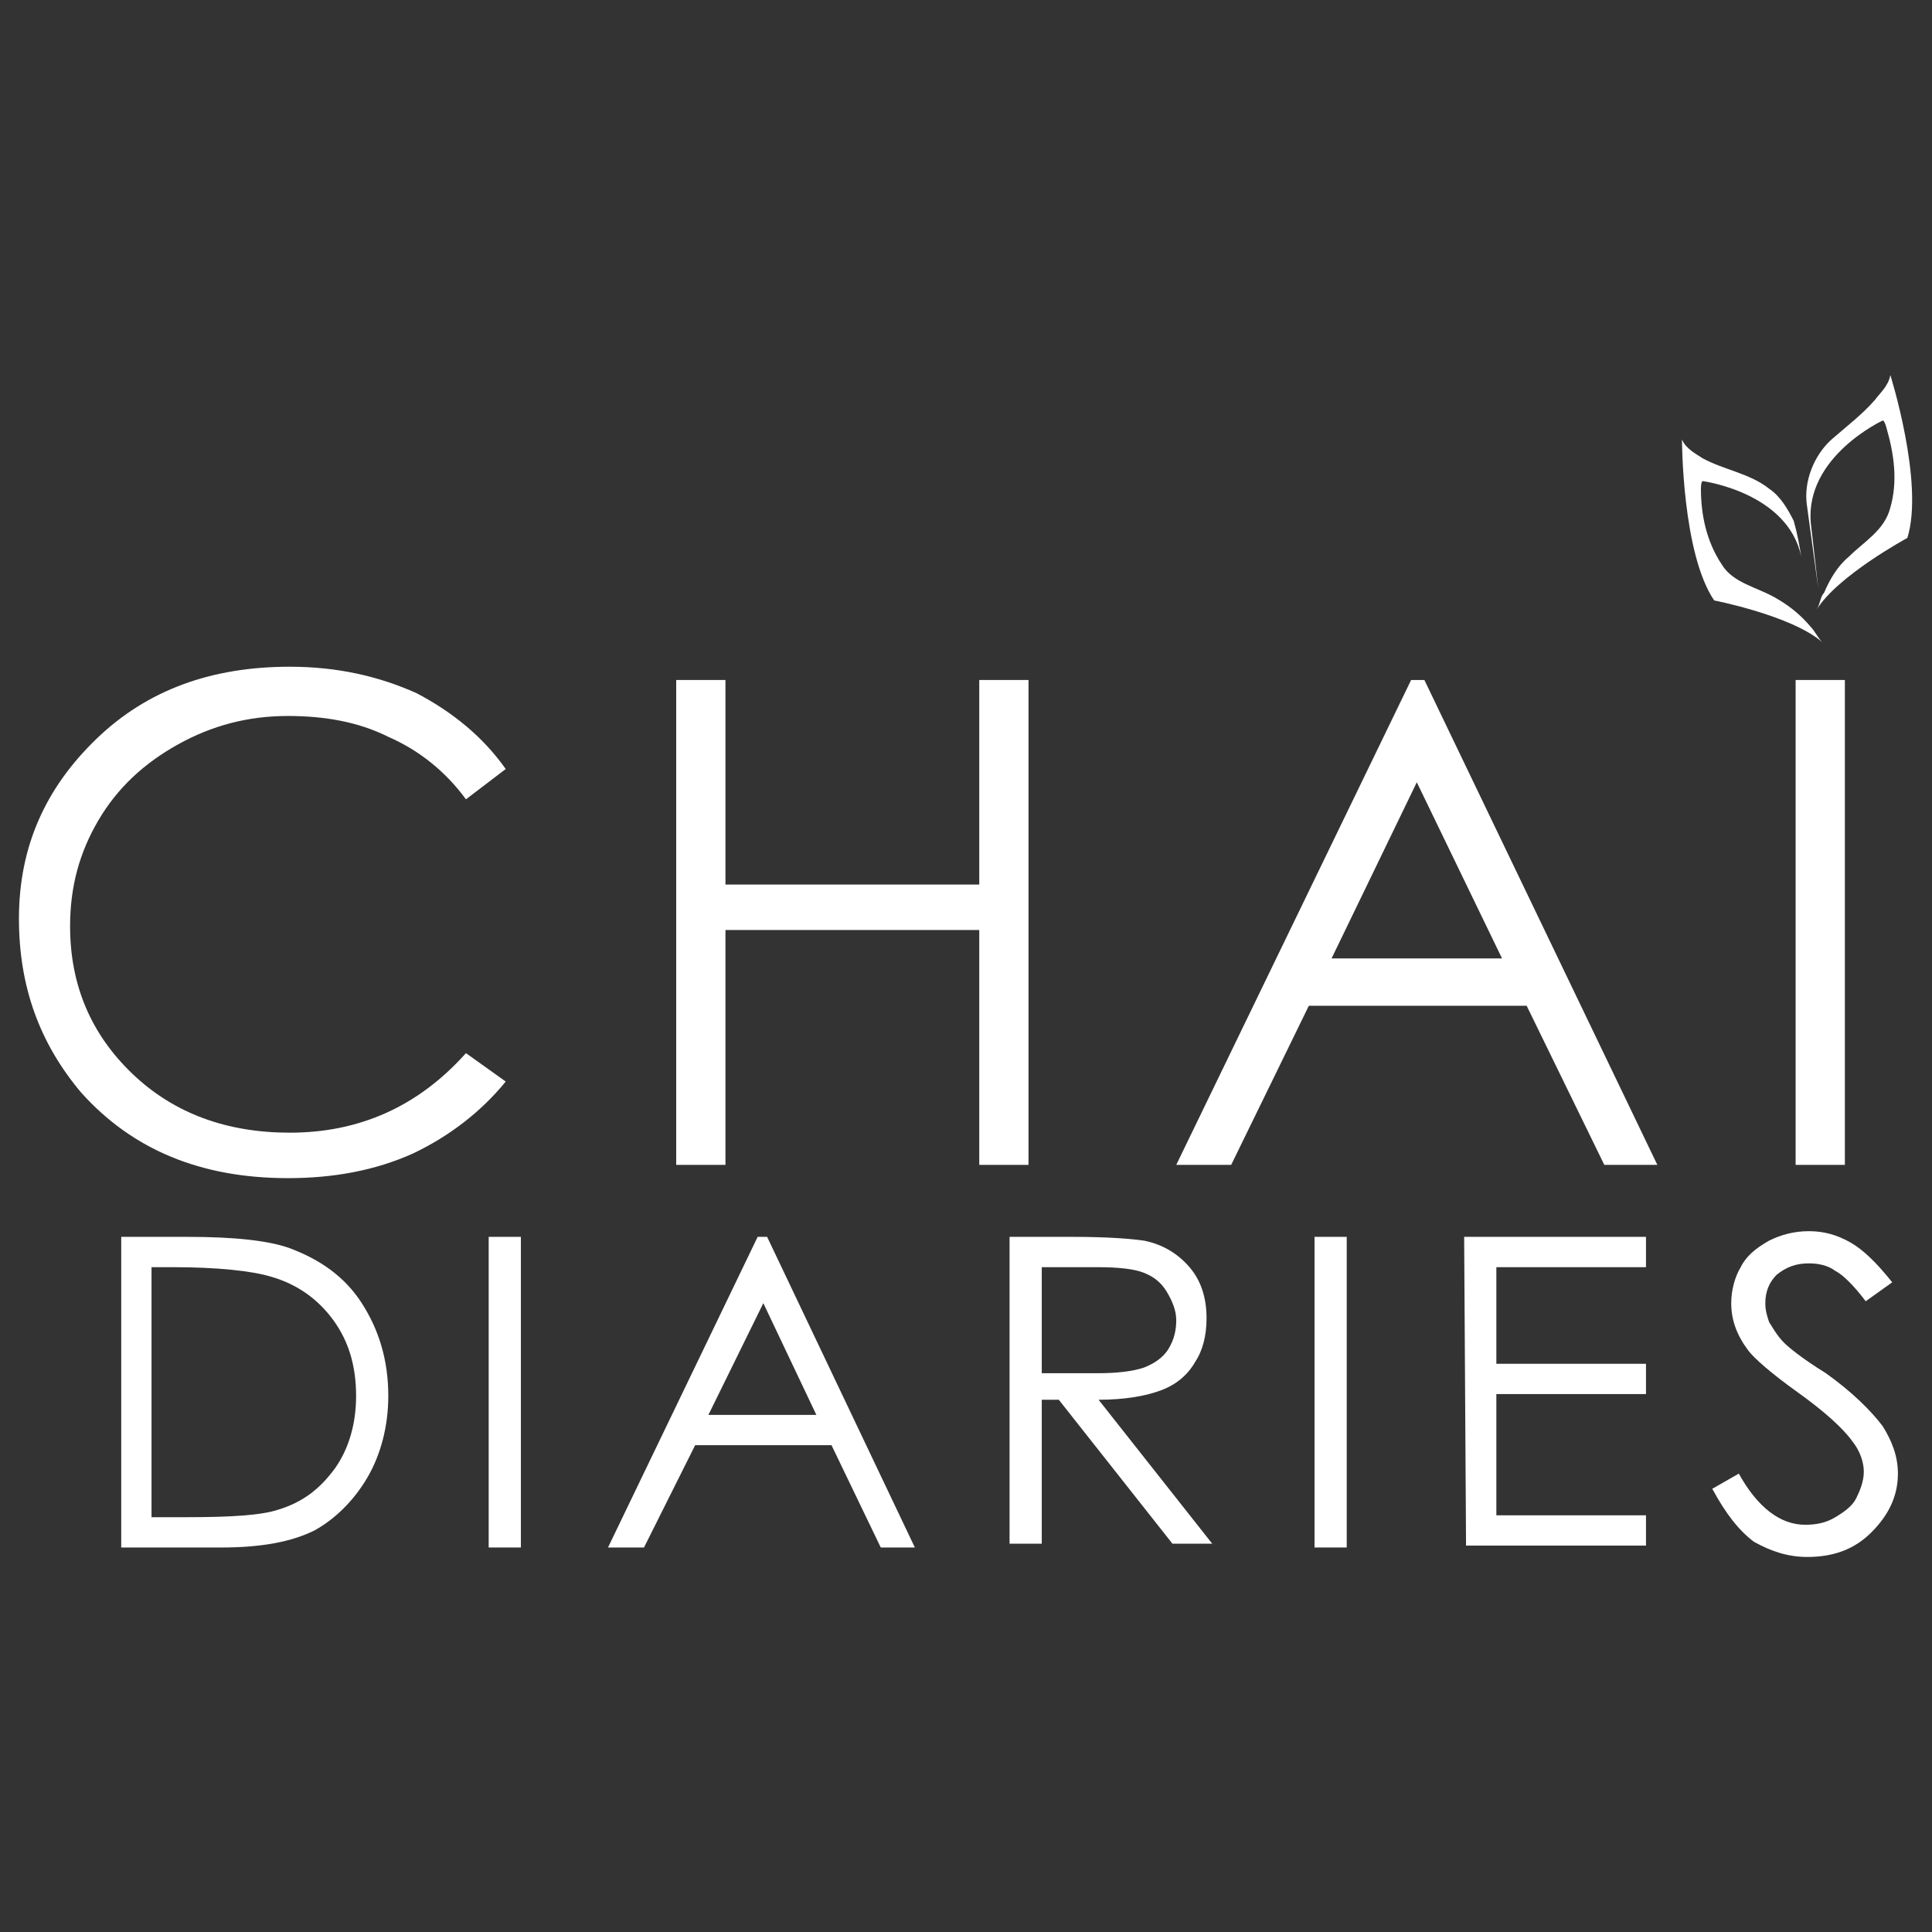 <?xml version="1.0" encoding="utf-8"?>
<!-- Generator: Adobe Illustrator 23.0.0, SVG Export Plug-In . SVG Version: 6.00 Build 0)  -->
<svg version="1.1" id="Layer_1" xmlns="http://www.w3.org/2000/svg" xmlns:xlink="http://www.w3.org/1999/xlink" x="0px" y="0px"
	 viewBox="0 0 102 102" style="enable-background:new 0 0 102 102;" xml:space="preserve">
<rect x="0" y="0" width="102" height="102" fill="#333333" stroke="none"/>
<style type="text/css">
	.st0{fill:#FFFFFF;}
</style>
<g>
	<g>
		<path class="st0" d="M96,31.1l-0.6-4.4c-0.2-1.3,0.4-2.7,1.3-3.5c0.8-0.7,1.6-1.3,2.3-2.1c0.2-0.3,0.7-0.7,0.8-1.3
			c0,0,1.8,5.7,0.9,8.6c0,0-3.7,2-4.8,3.8c0.2-0.3,0.2-0.7,0.4-0.9c0.3-0.7,0.7-1.4,1.3-1.9c0.8-0.8,1.9-1.4,2.2-2.6
			c0.4-1.4,0.2-2.8-0.2-4.2c0,0-0.1-0.4-0.2-0.4c0,0-4.1,1.9-3.8,5.4L96,31.1z"/>
		<path class="st0" d="M95.1,29.4c-0.7-3.4-5.2-4-5.2-4c-0.1,0-0.1,0.4-0.1,0.4c0,1.4,0.3,2.8,1.1,4c0.6,1,1.9,1.2,2.9,1.8
			c0.7,0.4,1.3,0.9,1.8,1.5c0.2,0.2,0.4,0.6,0.6,0.8c-1.6-1.4-5.7-2.2-5.7-2.2c-1.7-2.5-1.7-8.5-1.7-8.5c0.2,0.5,0.8,0.8,1.1,1
			c1.1,0.6,2.5,0.8,3.5,1.6c0.6,0.4,1,1.1,1.3,1.7C94.9,28.2,95,28.8,95.1,29.4z"/>
	</g>
	<g>
		<path class="st0" d="M26.7,40.6l-2.1,1.6c-1.1-1.5-2.5-2.6-4.1-3.3c-1.6-0.8-3.4-1.1-5.3-1.1c-2.1,0-4,0.5-5.8,1.5s-3.2,2.3-4.2,4
			c-1,1.7-1.5,3.5-1.5,5.6c0,3.1,1.1,5.7,3.3,7.8c2.2,2.1,5,3.1,8.3,3.1c3.7,0,6.8-1.4,9.3-4.2l2.1,1.5c-1.3,1.6-3,2.9-4.9,3.8
			c-2,0.9-4.2,1.3-6.6,1.3c-4.6,0-8.2-1.5-10.9-4.5C2.1,55.1,1,52.1,1,48.5c0-3.8,1.4-6.9,4.1-9.5c2.7-2.6,6.1-3.8,10.2-3.8
			c2.5,0,4.7,0.5,6.7,1.4C23.9,37.6,25.5,38.9,26.7,40.6z"/>
		<path class="st0" d="M35.7,35.9h2.6v10.8h13.4V35.9h2.6v25.6h-2.6V49.1H38.3v12.4h-2.6V35.9z"/>
		<path class="st0" d="M75.2,35.9l12.3,25.6h-2.8l-4.1-8.4H69.1L65,61.5h-2.9l12.4-25.6H75.2z M74.8,41.3l-4.5,9.3h9L74.8,41.3z"/>
		<path class="st0" d="M94.8,35.9h2.6v25.6h-2.6V35.9z"/>
	</g>
	<g>
		<path class="st0" d="M6.4,81.7V65.3h3.5c2.5,0,4.3,0.2,5.4,0.6c1.6,0.6,2.9,1.5,3.8,2.9c0.9,1.4,1.4,3,1.4,4.9
			c0,1.6-0.4,3.1-1.1,4.3c-0.7,1.2-1.7,2.2-2.8,2.8c-1.2,0.6-2.8,0.9-4.9,0.9L6.4,81.7L6.4,81.7z M8,80.1h1.9c2.3,0,3.9-0.1,4.8-0.4
			c1.3-0.4,2.2-1.1,3-2.2c0.7-1,1.1-2.3,1.1-3.8c0-1.6-0.4-2.9-1.2-4c-0.8-1.1-1.9-1.9-3.3-2.3c-1-0.3-2.8-0.5-5.2-0.5H8V80.1z"/>
		<path class="st0" d="M25.8,65.3h1.7v16.4h-1.7V65.3z"/>
		<path class="st0" d="M40.5,65.3l7.8,16.4h-1.8l-2.6-5.4h-7.2L34,81.7h-1.9l7.9-16.4H40.5z M40.3,68.8l-2.9,5.9h5.7L40.3,68.8z"/>
		<path class="st0" d="M53.3,65.3h3.3c1.9,0,3.1,0.1,3.8,0.2c1,0.2,1.8,0.7,2.4,1.4s0.9,1.6,0.9,2.7c0,0.9-0.2,1.7-0.6,2.3
			c-0.4,0.7-1,1.2-1.8,1.5c-0.8,0.3-1.9,0.5-3.3,0.5l6,7.6h-2.1l-6-7.6H55v7.6h-1.7C53.3,81.7,53.3,65.3,53.3,65.3z M55,66.9v5.6
			l2.9,0c1.1,0,1.9-0.1,2.5-0.3c0.5-0.2,1-0.5,1.3-1c0.3-0.5,0.4-1,0.4-1.5c0-0.5-0.2-1-0.5-1.5s-0.7-0.8-1.2-1
			c-0.5-0.2-1.3-0.3-2.5-0.3H55z"/>
		<path class="st0" d="M69.4,65.3h1.7v16.4h-1.7V65.3z"/>
		<path class="st0" d="M77.3,65.3h9.6v1.6H79V72h7.9v1.6H79v6.4h7.9v1.6h-9.5L77.3,65.3L77.3,65.3z"/>
		<path class="st0" d="M90.4,78.6l1.4-0.8c1,1.8,2.2,2.7,3.5,2.7c0.6,0,1.1-0.1,1.6-0.4c0.5-0.3,0.9-0.6,1.1-1s0.4-0.9,0.4-1.4
			c0-0.5-0.2-1.1-0.6-1.6c-0.5-0.7-1.5-1.6-2.9-2.6c-1.4-1-2.3-1.8-2.6-2.2c-0.6-0.8-0.9-1.6-0.9-2.5c0-0.7,0.2-1.4,0.5-1.9
			c0.3-0.6,0.8-1,1.5-1.4c0.6-0.3,1.3-0.5,2.1-0.5c0.8,0,1.5,0.2,2.2,0.6c0.7,0.4,1.4,1.1,2.2,2.1l-1.4,1c-0.6-0.8-1.2-1.4-1.6-1.6
			c-0.4-0.3-0.9-0.4-1.4-0.4c-0.7,0-1.2,0.2-1.7,0.6c-0.4,0.4-0.6,0.9-0.6,1.5c0,0.4,0.1,0.7,0.2,1c0.2,0.3,0.4,0.7,0.8,1.1
			c0.2,0.2,0.9,0.8,2.2,1.6c1.4,1,2.4,2,3,2.8c0.5,0.8,0.8,1.6,0.8,2.5c0,1.2-0.5,2.2-1.4,3.1c-0.9,0.9-2,1.3-3.4,1.3
			c-1,0-1.9-0.3-2.8-0.8C91.8,80.8,91.1,79.9,90.4,78.6z"/>
	</g>
</g>
</svg>
